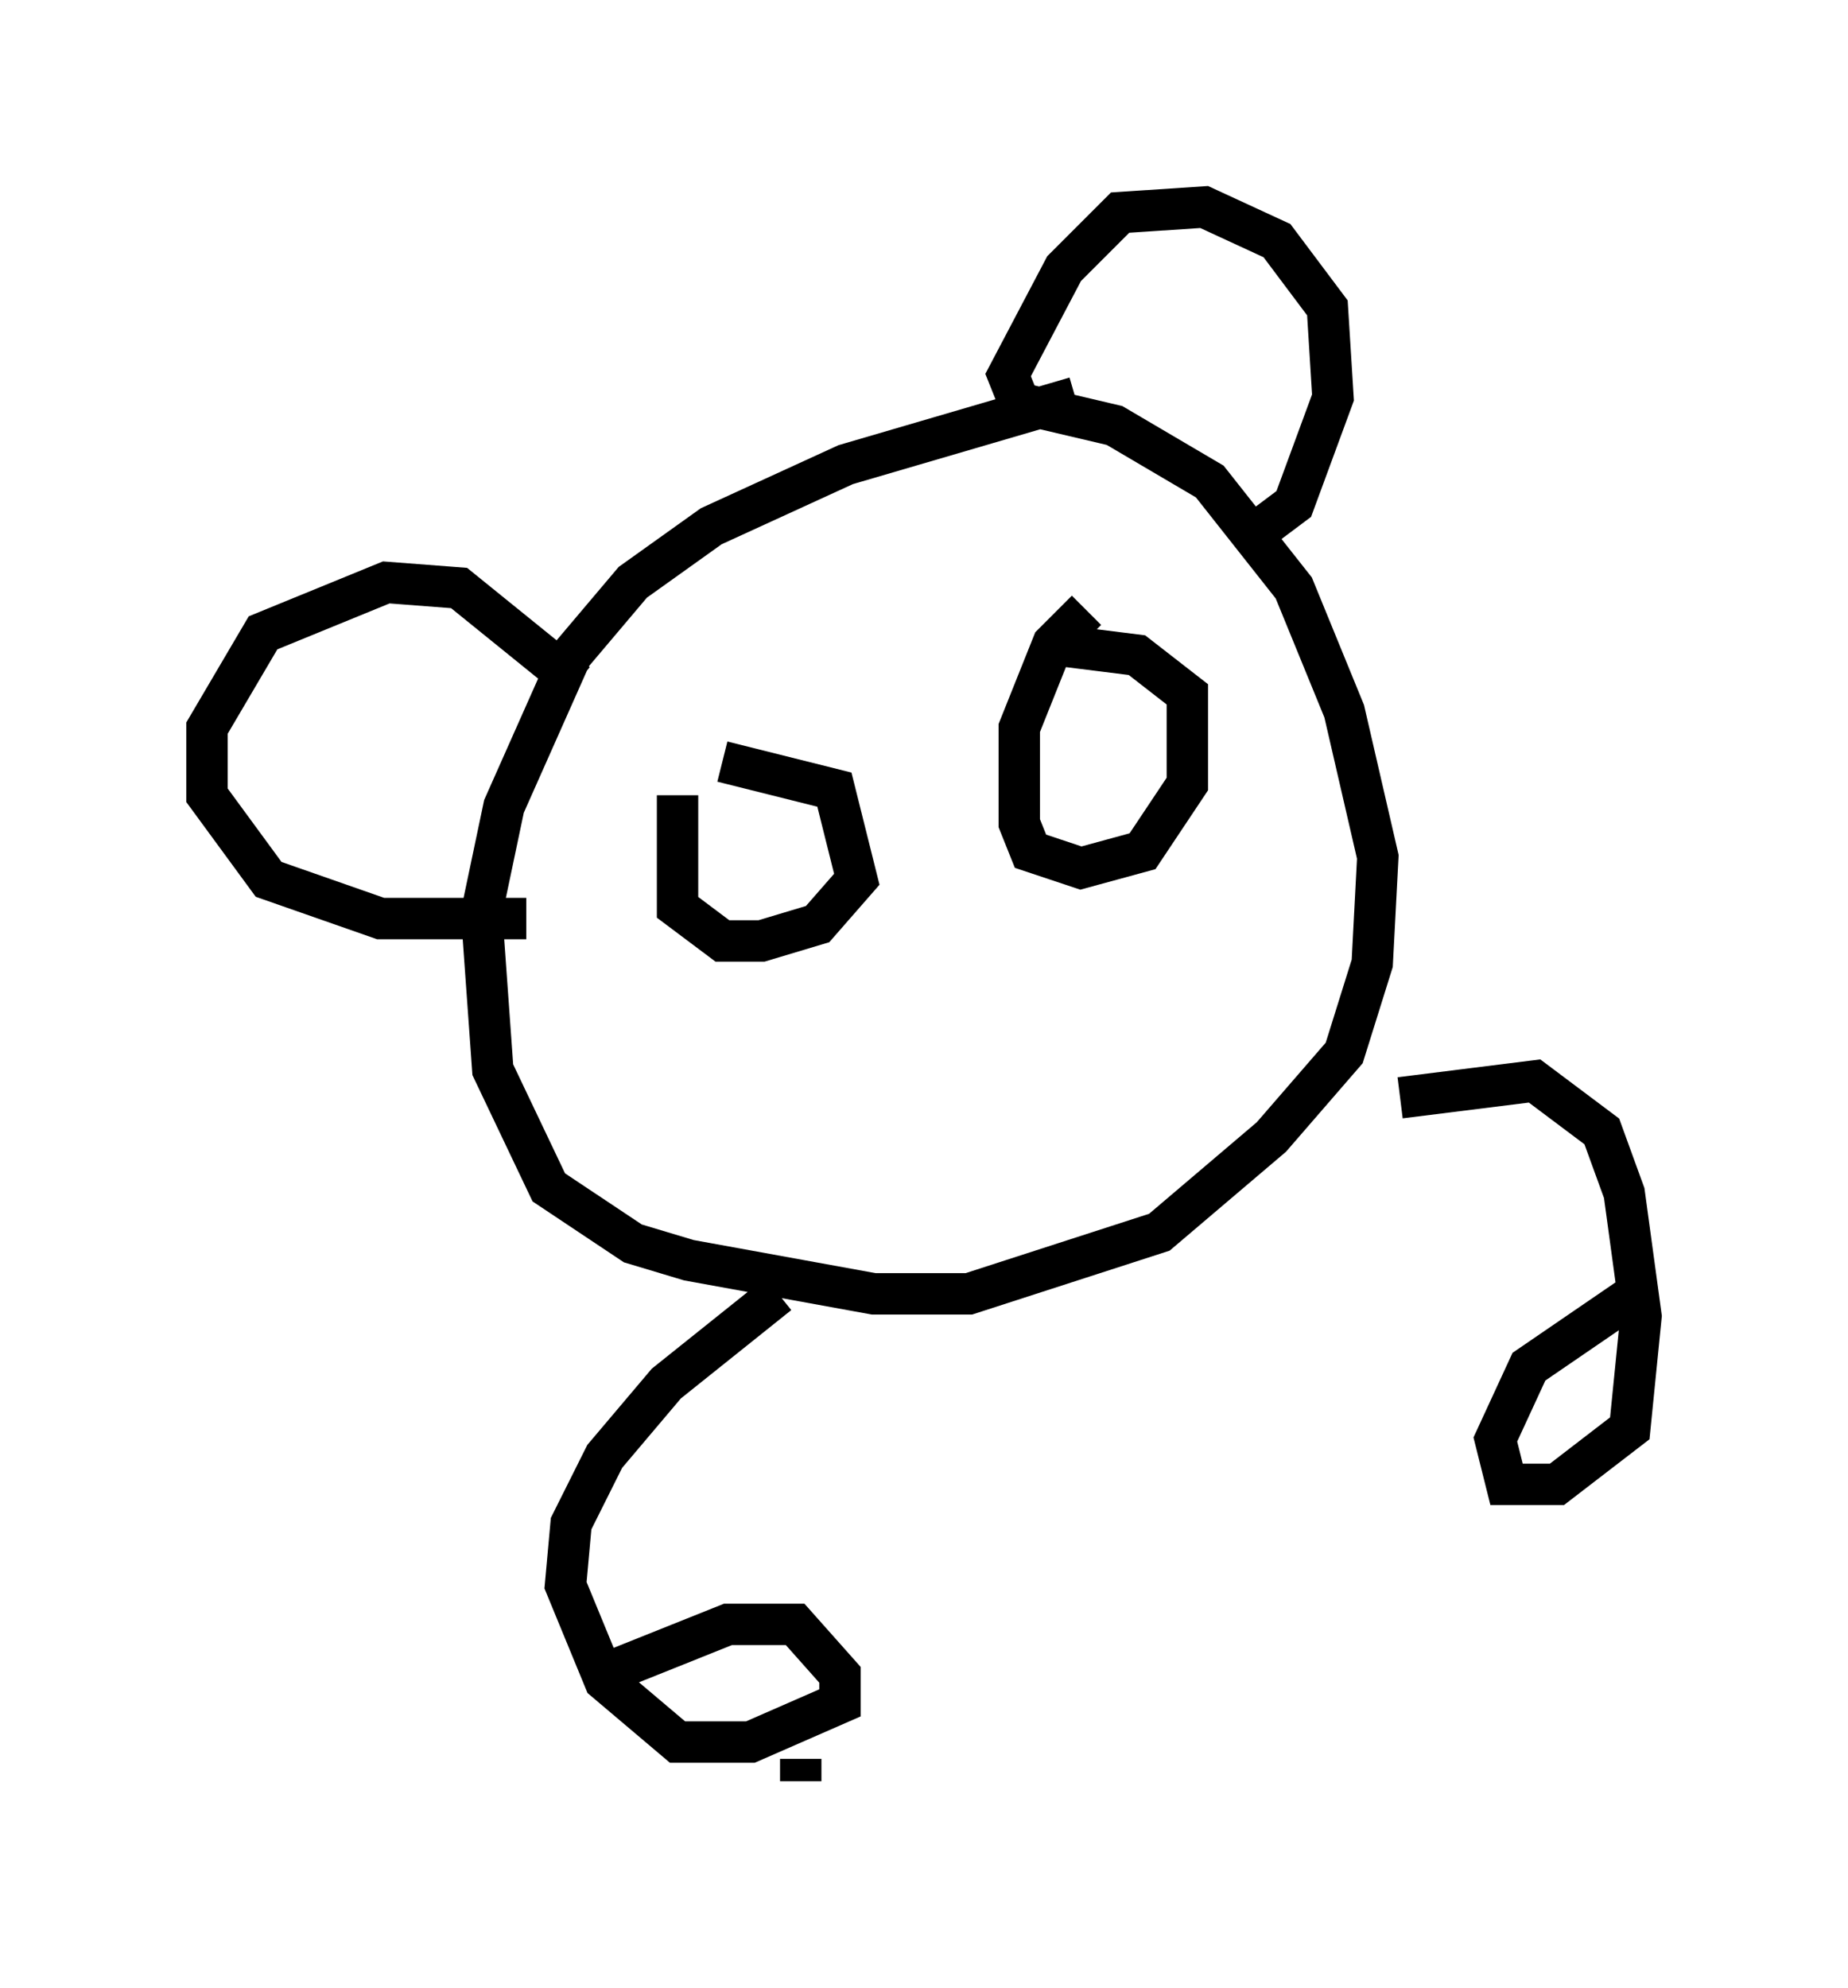 <?xml version="1.0" encoding="utf-8" ?>
<svg baseProfile="full" height="48.024" version="1.1" width="44.641" xmlns="http://www.w3.org/2000/svg" xmlns:ev="http://www.w3.org/2001/xml-events" xmlns:xlink="http://www.w3.org/1999/xlink"><defs /><rect fill="white" height="48.024" width="44.641" x="0" y="0" /><path d="M17.72, 17.043 m-1.353, 2.165 l0.0, 2.706 1.083, 0.812 l0.947, 0.0 1.353, -0.406 l0.947, -1.083 -0.541, -2.165 l-2.706, -0.677 m8.796, -3.654 l-0.812, 0.812 -0.812, 2.03 l0.0, 2.3 0.271, 0.677 l1.218, 0.406 1.488, -0.406 l1.083, -1.624 0.0, -2.165 l-1.218, -0.947 -2.165, -0.271 m0.677, -5.954 l-5.548, 1.624 -3.248, 1.488 l-1.894, 1.353 -1.488, 1.759 l-1.624, 3.654 -0.541, 2.571 l0.271, 3.789 1.353, 2.842 l2.03, 1.353 1.353, 0.406 l4.465, 0.812 2.3, 0.0 l4.601, -1.488 2.706, -2.3 l1.759, -2.03 0.677, -2.165 l0.135, -2.571 -0.812, -3.518 l-1.218, -2.977 -2.03, -2.571 l-2.3, -1.353 -2.3, -0.541 l-0.271, -0.677 1.353, -2.571 l1.353, -1.353 2.03, -0.135 l1.759, 0.812 1.218, 1.624 l0.135, 2.165 -0.947, 2.571 l-1.083, 0.812 m-16.238, 3.518 l-2.842, -2.3 -1.759, -0.135 l-2.977, 1.218 -1.353, 2.3 l0.0, 1.624 1.488, 2.03 l2.706, 0.947 3.518, 0.0 m6.089, 9.066 l-2.706, 2.165 -1.488, 1.759 l-0.812, 1.624 -0.135, 1.488 l0.947, 2.3 1.759, 1.488 l1.759, 0.0 2.165, -0.947 l0.0, -0.677 -1.083, -1.218 l-1.624, 0.0 -2.706, 1.083 m18.944, -13.802 l3.248, -0.406 1.624, 1.218 l0.541, 1.488 0.406, 2.977 l-0.271, 2.706 -1.759, 1.353 l-1.218, 0.0 -0.271, -1.083 l0.812, -1.759 2.571, -1.759 m-20.162, 11.231 l0.0, 0.541 " fill="none" stroke="black" stroke-width="1" /></svg>